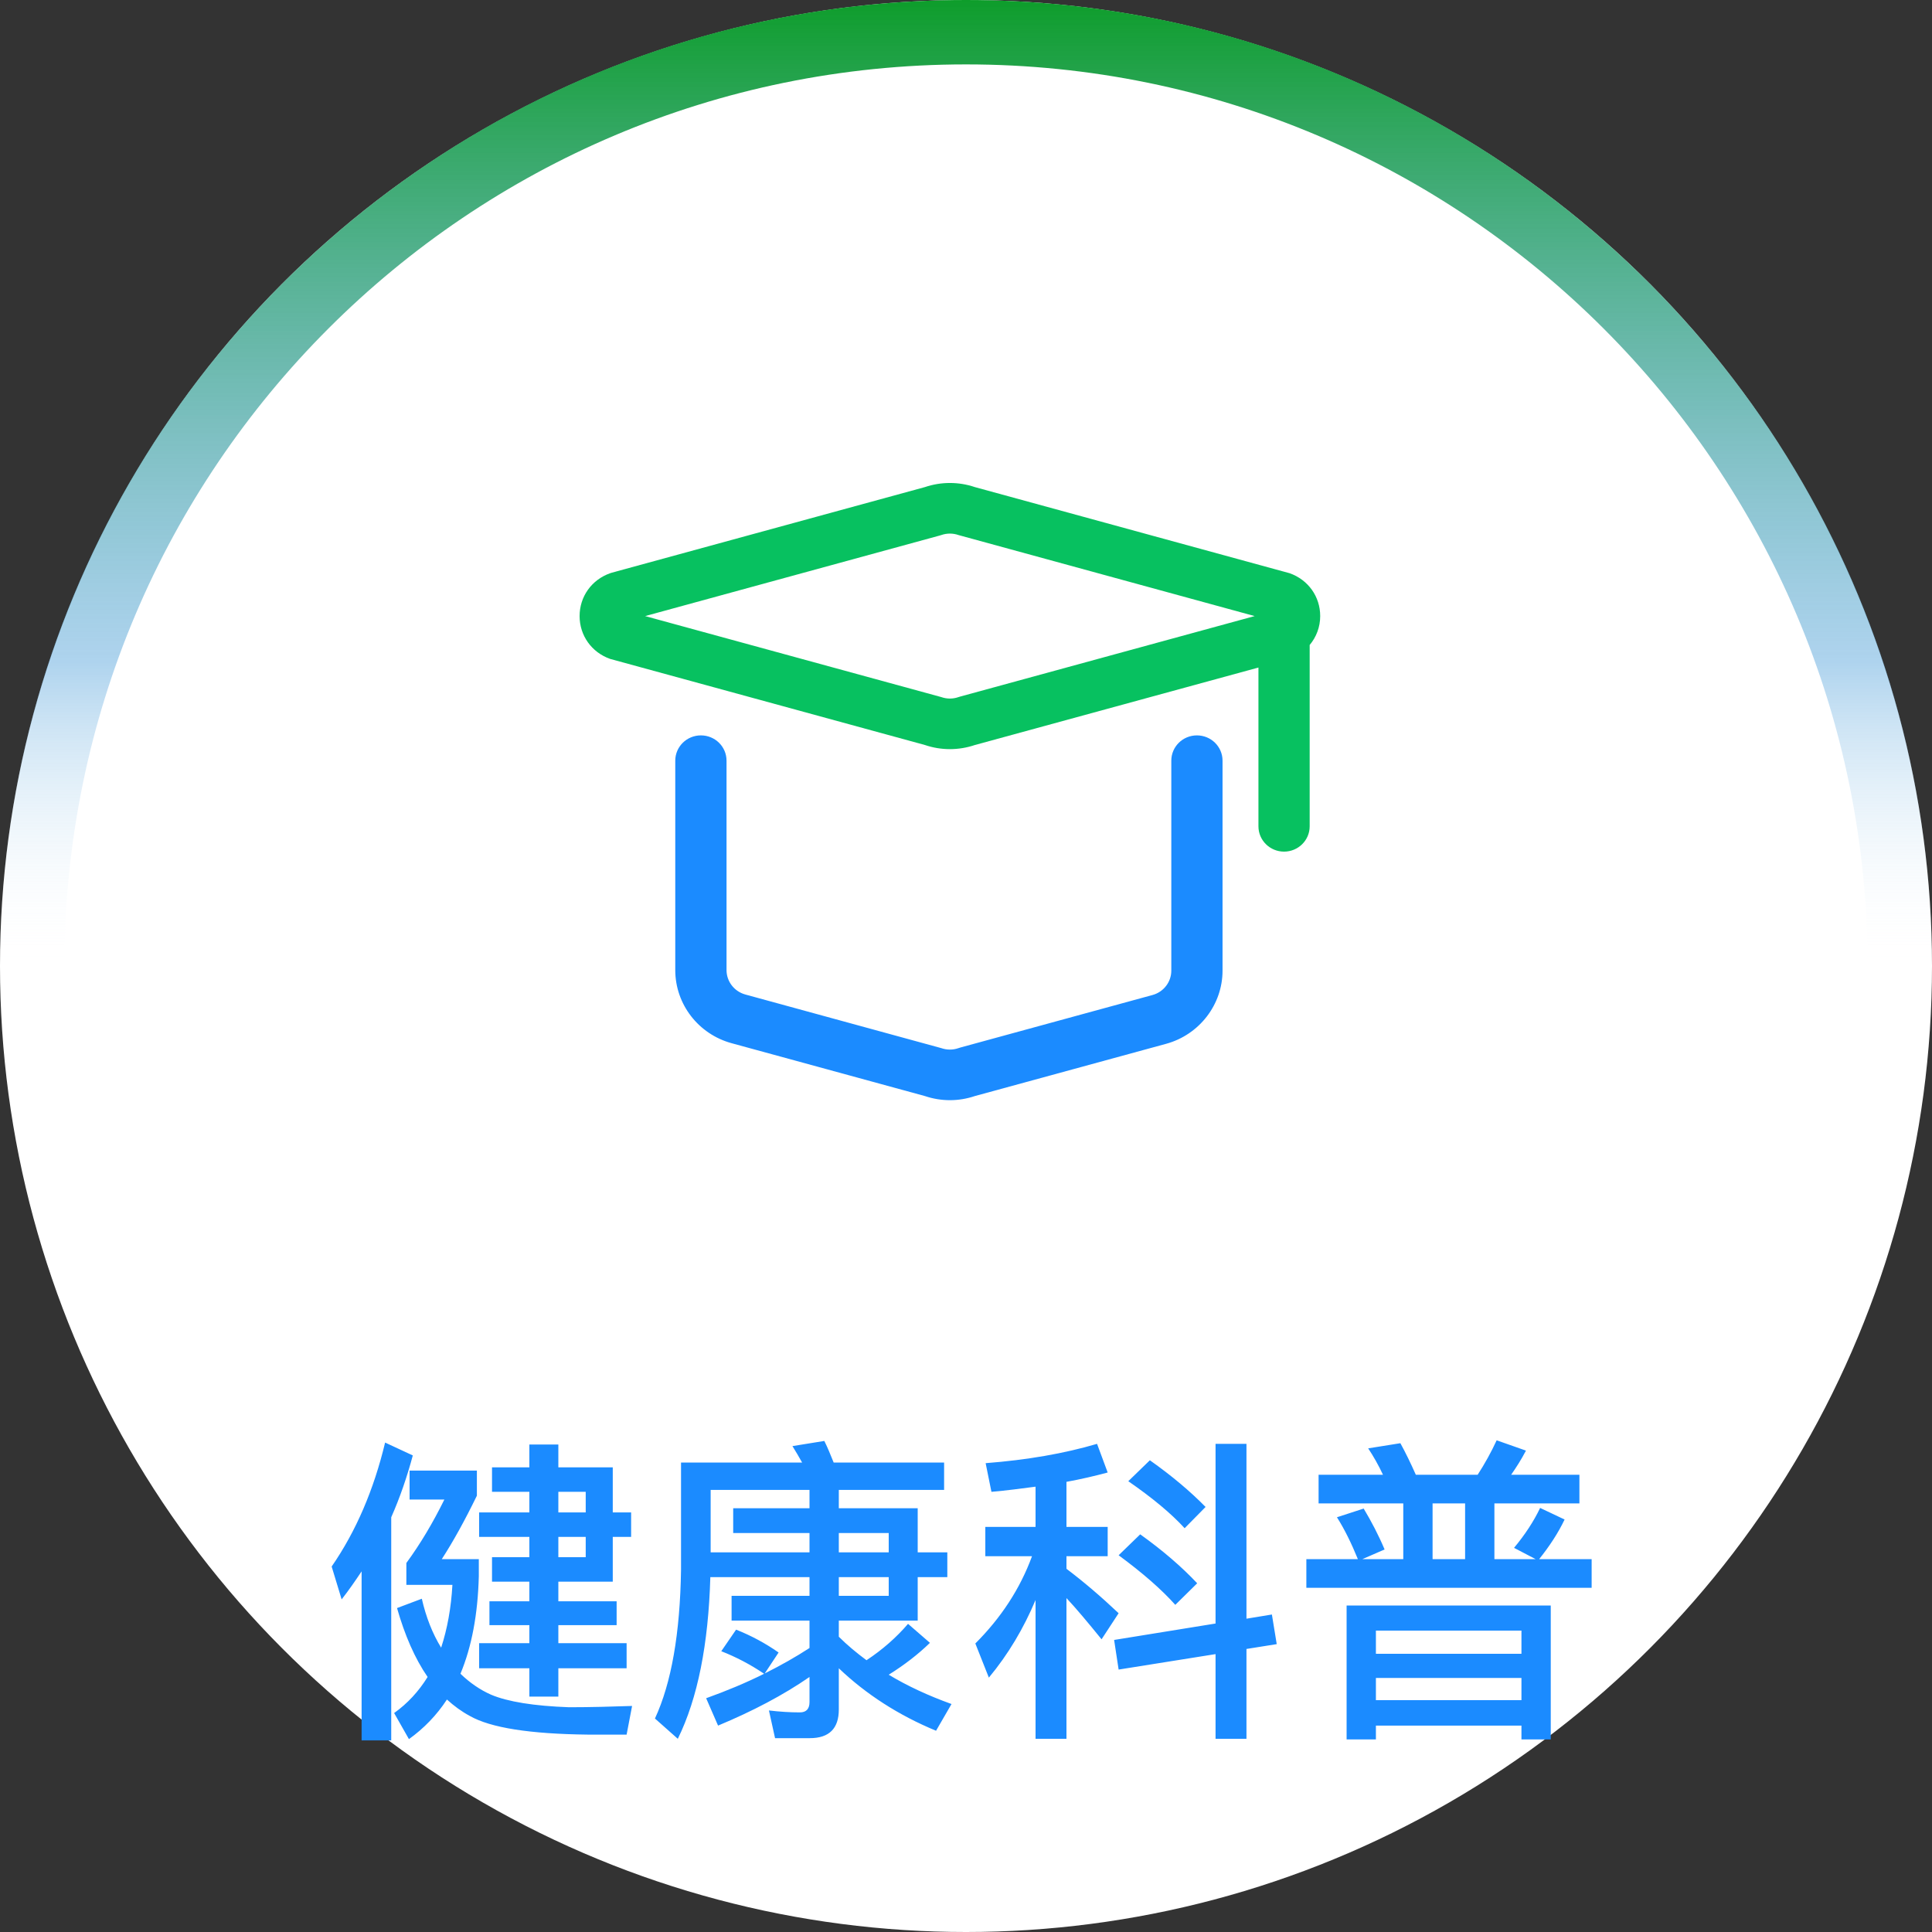 <svg width="60" height="60" viewBox="0 0 60 60" fill="none" xmlns="http://www.w3.org/2000/svg">
<rect x="0" y="0" width="60" height="60" fill="#333333" stroke="none"/>
<g id="2&#233;&#128;&#137;&#228;&#184;&#173;">
<g id="Group 2827">
<circle id="&#229;&#156;&#134;&#229;&#189;&#162; 1" cx="30" cy="30" r="30" fill="white"/>
<path id="&#229;&#156;&#134;&#229;&#189;&#162; 3" d="M59 30C59 38.008 55.755 45.257 50.506 50.506C45.257 55.755 38.008 59 30 59C21.992 59 14.743 55.755 9.494 50.506C4.245 45.257 1 38.008 1 30C1 13.984 13.984 1 30 1C46.016 1 59 13.984 59 30Z" stroke="url(#paint0_linear_545_912)" stroke-width="2"/>
</g>
<path id="&#231;&#167;&#145;&#230;&#153;&#174;" d="M19.03 49.12H17.34V49.73H19.15V50.47H17.34V51.03H19.46V51.81H17.34V52.69H16.44V51.81H14.88V51.03H16.44V50.47H15.2V49.73H16.44V49.12H15.28V48.36H16.44V47.73H14.88V46.97H16.44V46.33H15.28V45.57H16.44V44.86H17.34V45.57H19.03V46.97H19.6V47.73H19.03V49.12ZM17.34 46.33V46.97H18.19V46.33H17.34ZM17.34 47.73V48.36H18.19V47.73H17.34ZM12.72 45.67H14.81V46.45C14.43 47.23 14.07 47.88 13.72 48.42H14.87V48.95C14.84 50.13 14.65 51.14 14.3 51.98C14.59 52.26 14.91 52.48 15.25 52.63C15.77 52.85 16.58 52.98 17.67 53.02C18.36 53.02 19.01 53 19.63 52.98L19.46 53.87H18.26C16.46 53.85 15.24 53.66 14.59 53.29C14.33 53.15 14.1 52.98 13.88 52.78C13.56 53.27 13.16 53.68 12.7 54.01L12.24 53.2C12.66 52.9 13 52.53 13.28 52.08C12.88 51.5 12.57 50.78 12.33 49.94L13.1 49.65C13.23 50.22 13.43 50.73 13.7 51.17C13.89 50.59 14.01 49.94 14.05 49.22H12.62V48.54C13.06 47.94 13.45 47.28 13.8 46.57H12.72V45.67ZM11.23 48.8C11.03 49.1 10.83 49.39 10.61 49.67L10.3 48.65C11.06 47.55 11.61 46.26 11.96 44.8L12.82 45.2C12.64 45.87 12.42 46.51 12.15 47.12V54.05H11.23V48.8ZM28.5 50.33H26.05V50.83C26.31 51.09 26.6 51.33 26.91 51.56C27.41 51.23 27.84 50.85 28.2 50.43L28.88 51.02C28.51 51.38 28.08 51.71 27.6 52.01C28.18 52.36 28.83 52.66 29.55 52.92L29.07 53.75C27.91 53.27 26.9 52.62 26.05 51.81V53.09C26.05 53.68 25.75 53.98 25.15 53.98H24.07L23.88 53.12C24.22 53.16 24.54 53.18 24.84 53.18C25.04 53.18 25.14 53.07 25.14 52.86V52.08C24.33 52.64 23.38 53.14 22.3 53.59L21.93 52.74C22.57 52.51 23.17 52.26 23.73 51.98C23.3 51.69 22.86 51.46 22.4 51.28L22.86 50.61C23.34 50.8 23.78 51.04 24.18 51.32L23.75 51.97C24.25 51.72 24.71 51.46 25.14 51.18V50.33H22.72V49.56H25.14V48.98H22.06C22 51.06 21.67 52.74 21.05 54L20.34 53.37C20.85 52.27 21.12 50.73 21.15 48.75V45.42H24.91C24.81 45.24 24.71 45.07 24.61 44.91L25.6 44.75C25.7 44.95 25.79 45.17 25.89 45.42H29.32V46.27H26.05V46.84H28.5V48.21H29.42V48.98H28.5V50.33ZM22.07 48.21H25.14V47.61H22.77V46.84H25.14V46.27H22.07V48.21ZM26.05 47.61V48.21H27.6V47.61H26.05ZM27.6 48.98H26.05V49.56H27.6V48.98ZM39.5 50.14L39.65 51.06L38.71 51.21V54H37.75V51.37L34.74 51.85L34.6 50.93L37.75 50.42V44.84H38.71V50.27L39.5 50.14ZM35.71 45.35C36.39 45.83 36.97 46.32 37.44 46.8L36.79 47.46C36.37 47 35.79 46.52 35.04 46L35.71 45.35ZM35.41 47.65C36.11 48.15 36.7 48.66 37.18 49.17L36.5 49.84C36.08 49.37 35.5 48.86 34.74 48.3L35.41 47.65ZM30.6 47.42H32.16V46.17C31.71 46.23 31.25 46.29 30.79 46.33L30.61 45.44C31.9 45.34 33.05 45.14 34.07 44.84L34.4 45.73C33.99 45.84 33.56 45.94 33.12 46.02V47.42H34.4V48.33H33.12V48.72C33.65 49.12 34.19 49.58 34.74 50.1L34.21 50.91C33.78 50.38 33.42 49.95 33.12 49.63V54H32.16V49.69C31.79 50.57 31.31 51.38 30.71 52.1L30.29 51.04C31.09 50.24 31.68 49.34 32.05 48.33H30.6V47.42ZM43.58 46.69H40.95V45.8H42.95C42.81 45.5 42.65 45.22 42.49 44.98L43.49 44.82C43.65 45.11 43.81 45.44 43.97 45.8H45.89C46.11 45.46 46.31 45.1 46.48 44.73L47.39 45.05C47.25 45.32 47.09 45.57 46.93 45.8H49.05V46.69H46.41V48.42H47.69L47.02 48.07C47.36 47.66 47.63 47.25 47.83 46.83L48.59 47.19C48.39 47.61 48.12 48.02 47.8 48.42H49.43V49.31H40.57V48.42H42.17C41.97 47.93 41.76 47.5 41.52 47.12L42.35 46.85C42.59 47.25 42.81 47.67 43 48.12L42.31 48.42H43.58V46.69ZM45.5 46.69H44.49V48.42H45.5V46.69ZM48.16 49.86V54.02H47.25V53.59H42.73V54.02H41.82V49.86H48.16ZM42.73 52.8H47.25V52.11H42.73V52.8ZM42.73 51.36H47.25V50.64H42.73V51.36Z" fill="#1B8BFF"/>
<g id="&#229;&#174;&#185;&#229;&#153;&#168;">
<path id="&#232;&#183;&#175;&#229;&#190;&#132;" fill-rule="evenodd" clip-rule="evenodd" d="M40.051 17.802C40.628 18.006 41 18.528 41 19.133C41 19.473 40.879 19.785 40.673 20.031V25.663C40.673 26.096 40.317 26.448 39.877 26.448C39.438 26.448 39.082 26.096 39.082 25.663V20.731L30.276 23.137C30.025 23.222 29.762 23.265 29.5 23.265C29.236 23.265 28.974 23.222 28.725 23.137L18.948 20.463C18.372 20.259 18 19.737 18 19.133C18 18.528 18.372 18.006 18.948 17.802L19.005 17.784L28.724 15.127C29.227 14.957 29.773 14.957 30.275 15.127L40.051 17.802ZM29.769 21.648L29.825 21.631L38.964 19.133L29.768 16.617C29.595 16.556 29.405 16.556 29.231 16.617L29.174 16.634L20.035 19.133L29.231 21.648C29.405 21.71 29.595 21.71 29.769 21.648Z" fill="#07C160"/>
<path id="&#232;&#183;&#175;&#229;&#190;&#132;_2" d="M37.171 22.838C36.732 22.838 36.376 23.189 36.376 23.623V30.144C36.376 30.497 36.137 30.807 35.792 30.901L29.825 32.532L29.768 32.55C29.595 32.611 29.405 32.611 29.231 32.55L23.146 30.885C22.802 30.79 22.563 30.48 22.563 30.127V23.623C22.563 23.189 22.207 22.838 21.767 22.838C21.328 22.838 20.971 23.189 20.971 23.623V30.127C20.971 31.186 21.688 32.116 22.722 32.398L28.724 34.039C28.975 34.124 29.237 34.167 29.5 34.167C29.762 34.167 30.024 34.124 30.275 34.039L36.217 32.416C37.247 32.133 37.967 31.199 37.967 30.144V23.623C37.967 23.189 37.611 22.838 37.171 22.838Z" fill="#1B8BFF"/>
</g>
</g>
<defs>
<linearGradient id="paint0_linear_545_912" x1="15.107" y1="0" x2="15.107" y2="29.786" gradientUnits="userSpaceOnUse">
<stop stop-color="#0E9D2B"/>
<stop offset="0.691" stop-color="#3D96D6" stop-opacity="0.414"/>
<stop offset="1" stop-color="white" stop-opacity="0.01"/>
</linearGradient>
</defs>
</svg>
